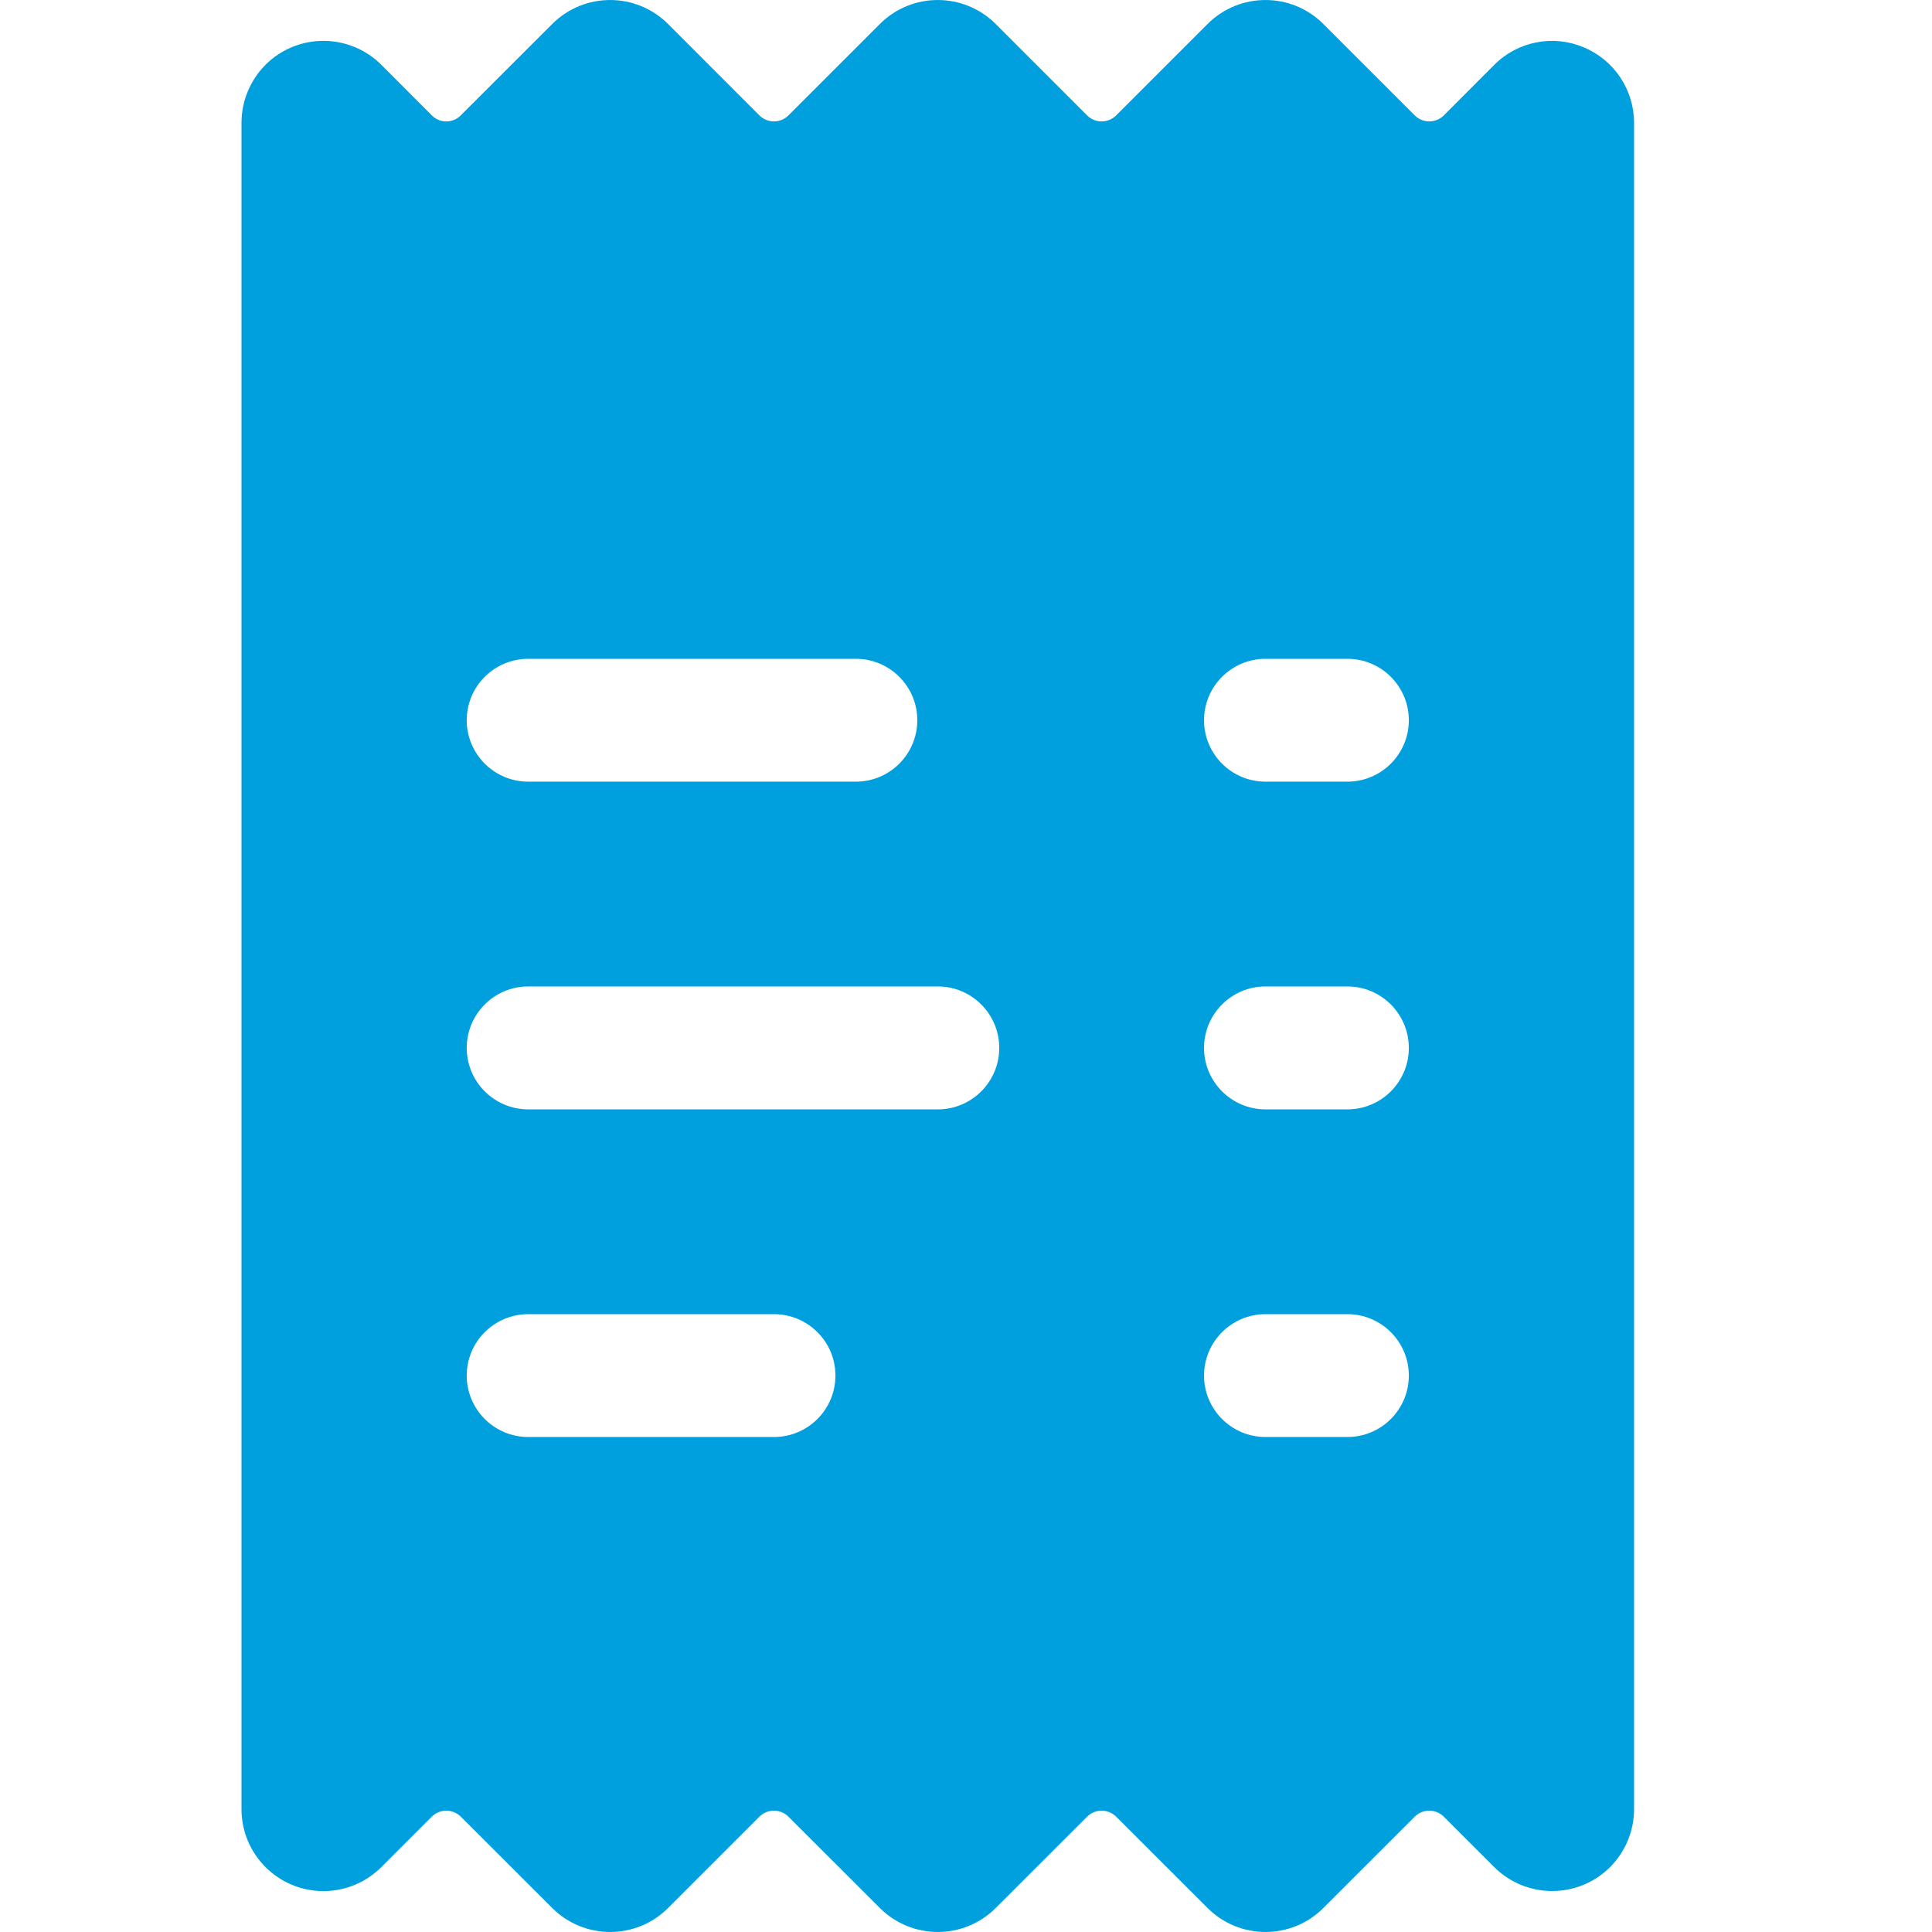 <svg class="icon"
     viewBox="0 0 24 24"
     fill="none"
     xmlns="http://www.w3.org/2000/svg"
>
  <path d="M19.671 0.587C19.292 0.427 18.852 0.514 18.562 0.806L17.935 1.434C17.835 1.533 17.675 1.533 17.575 1.434L16.439 0.298C16.043 -0.099 15.398 -0.099 15.001 0.298L13.865 1.434C13.765 1.533 13.604 1.533 13.505 1.434L12.369 0.298C11.971 -0.099 11.327 -0.099 10.93 0.298L9.794 1.434C9.695 1.533 9.534 1.533 9.434 1.434L8.299 0.298C7.901 -0.099 7.258 -0.099 6.86 0.298L5.724 1.433C5.625 1.533 5.466 1.534 5.366 1.435C5.365 1.434 5.365 1.434 5.364 1.433L4.738 0.806C4.341 0.409 3.697 0.408 3.299 0.804C3.108 0.996 3 1.255 3 1.526V22.474C3 23.036 3.456 23.492 4.018 23.492C4.287 23.492 4.546 23.385 4.737 23.194L5.364 22.567C5.464 22.468 5.624 22.468 5.724 22.567L6.86 23.702C7.258 24.099 7.902 24.099 8.299 23.702L9.434 22.567C9.534 22.468 9.695 22.468 9.794 22.567L10.93 23.702C11.328 24.099 11.972 24.099 12.369 23.702L13.505 22.567C13.604 22.468 13.765 22.468 13.865 22.567L15.001 23.702C15.398 24.099 16.043 24.099 16.439 23.702L17.575 22.567C17.675 22.468 17.835 22.468 17.935 22.567L18.562 23.194C18.96 23.59 19.604 23.59 20.001 23.194C20.191 23.003 20.299 22.744 20.299 22.474V1.526C20.299 1.115 20.051 0.744 19.671 0.587ZM16.738 13.781H15.72C15.299 13.781 14.957 13.439 14.957 13.018C14.957 12.596 15.299 12.254 15.72 12.254H16.738C17.159 12.254 17.501 12.596 17.501 13.018C17.501 13.439 17.159 13.781 16.738 13.781ZM17.501 17.088C17.501 17.509 17.159 17.851 16.738 17.851H15.72C15.299 17.851 14.957 17.509 14.957 17.088C14.957 16.667 15.299 16.325 15.72 16.325H16.738C17.159 16.325 17.501 16.667 17.501 17.088ZM16.738 9.71H15.72C15.299 9.71 14.957 9.368 14.957 8.947C14.957 8.526 15.299 8.184 15.72 8.184H16.738C17.159 8.184 17.501 8.526 17.501 8.947C17.501 9.368 17.159 9.71 16.738 9.71ZM6.562 13.781C6.14 13.781 5.798 13.439 5.798 13.018C5.798 12.596 6.14 12.254 6.562 12.254H11.65C12.071 12.254 12.413 12.596 12.413 13.018C12.413 13.439 12.071 13.781 11.65 13.781H6.562ZM10.378 17.088C10.378 17.509 10.036 17.851 9.614 17.851H6.562C6.14 17.851 5.798 17.509 5.798 17.088C5.798 16.667 6.14 16.325 6.562 16.325H9.614C10.036 16.325 10.378 16.667 10.378 17.088ZM5.798 8.947C5.798 8.526 6.14 8.184 6.562 8.184H10.632C11.053 8.184 11.395 8.526 11.395 8.947C11.395 9.368 11.053 9.71 10.632 9.71H6.562C6.14 9.71 5.798 9.368 5.798 8.947Z"
        fill="#00A0DF"
  />
</svg>

